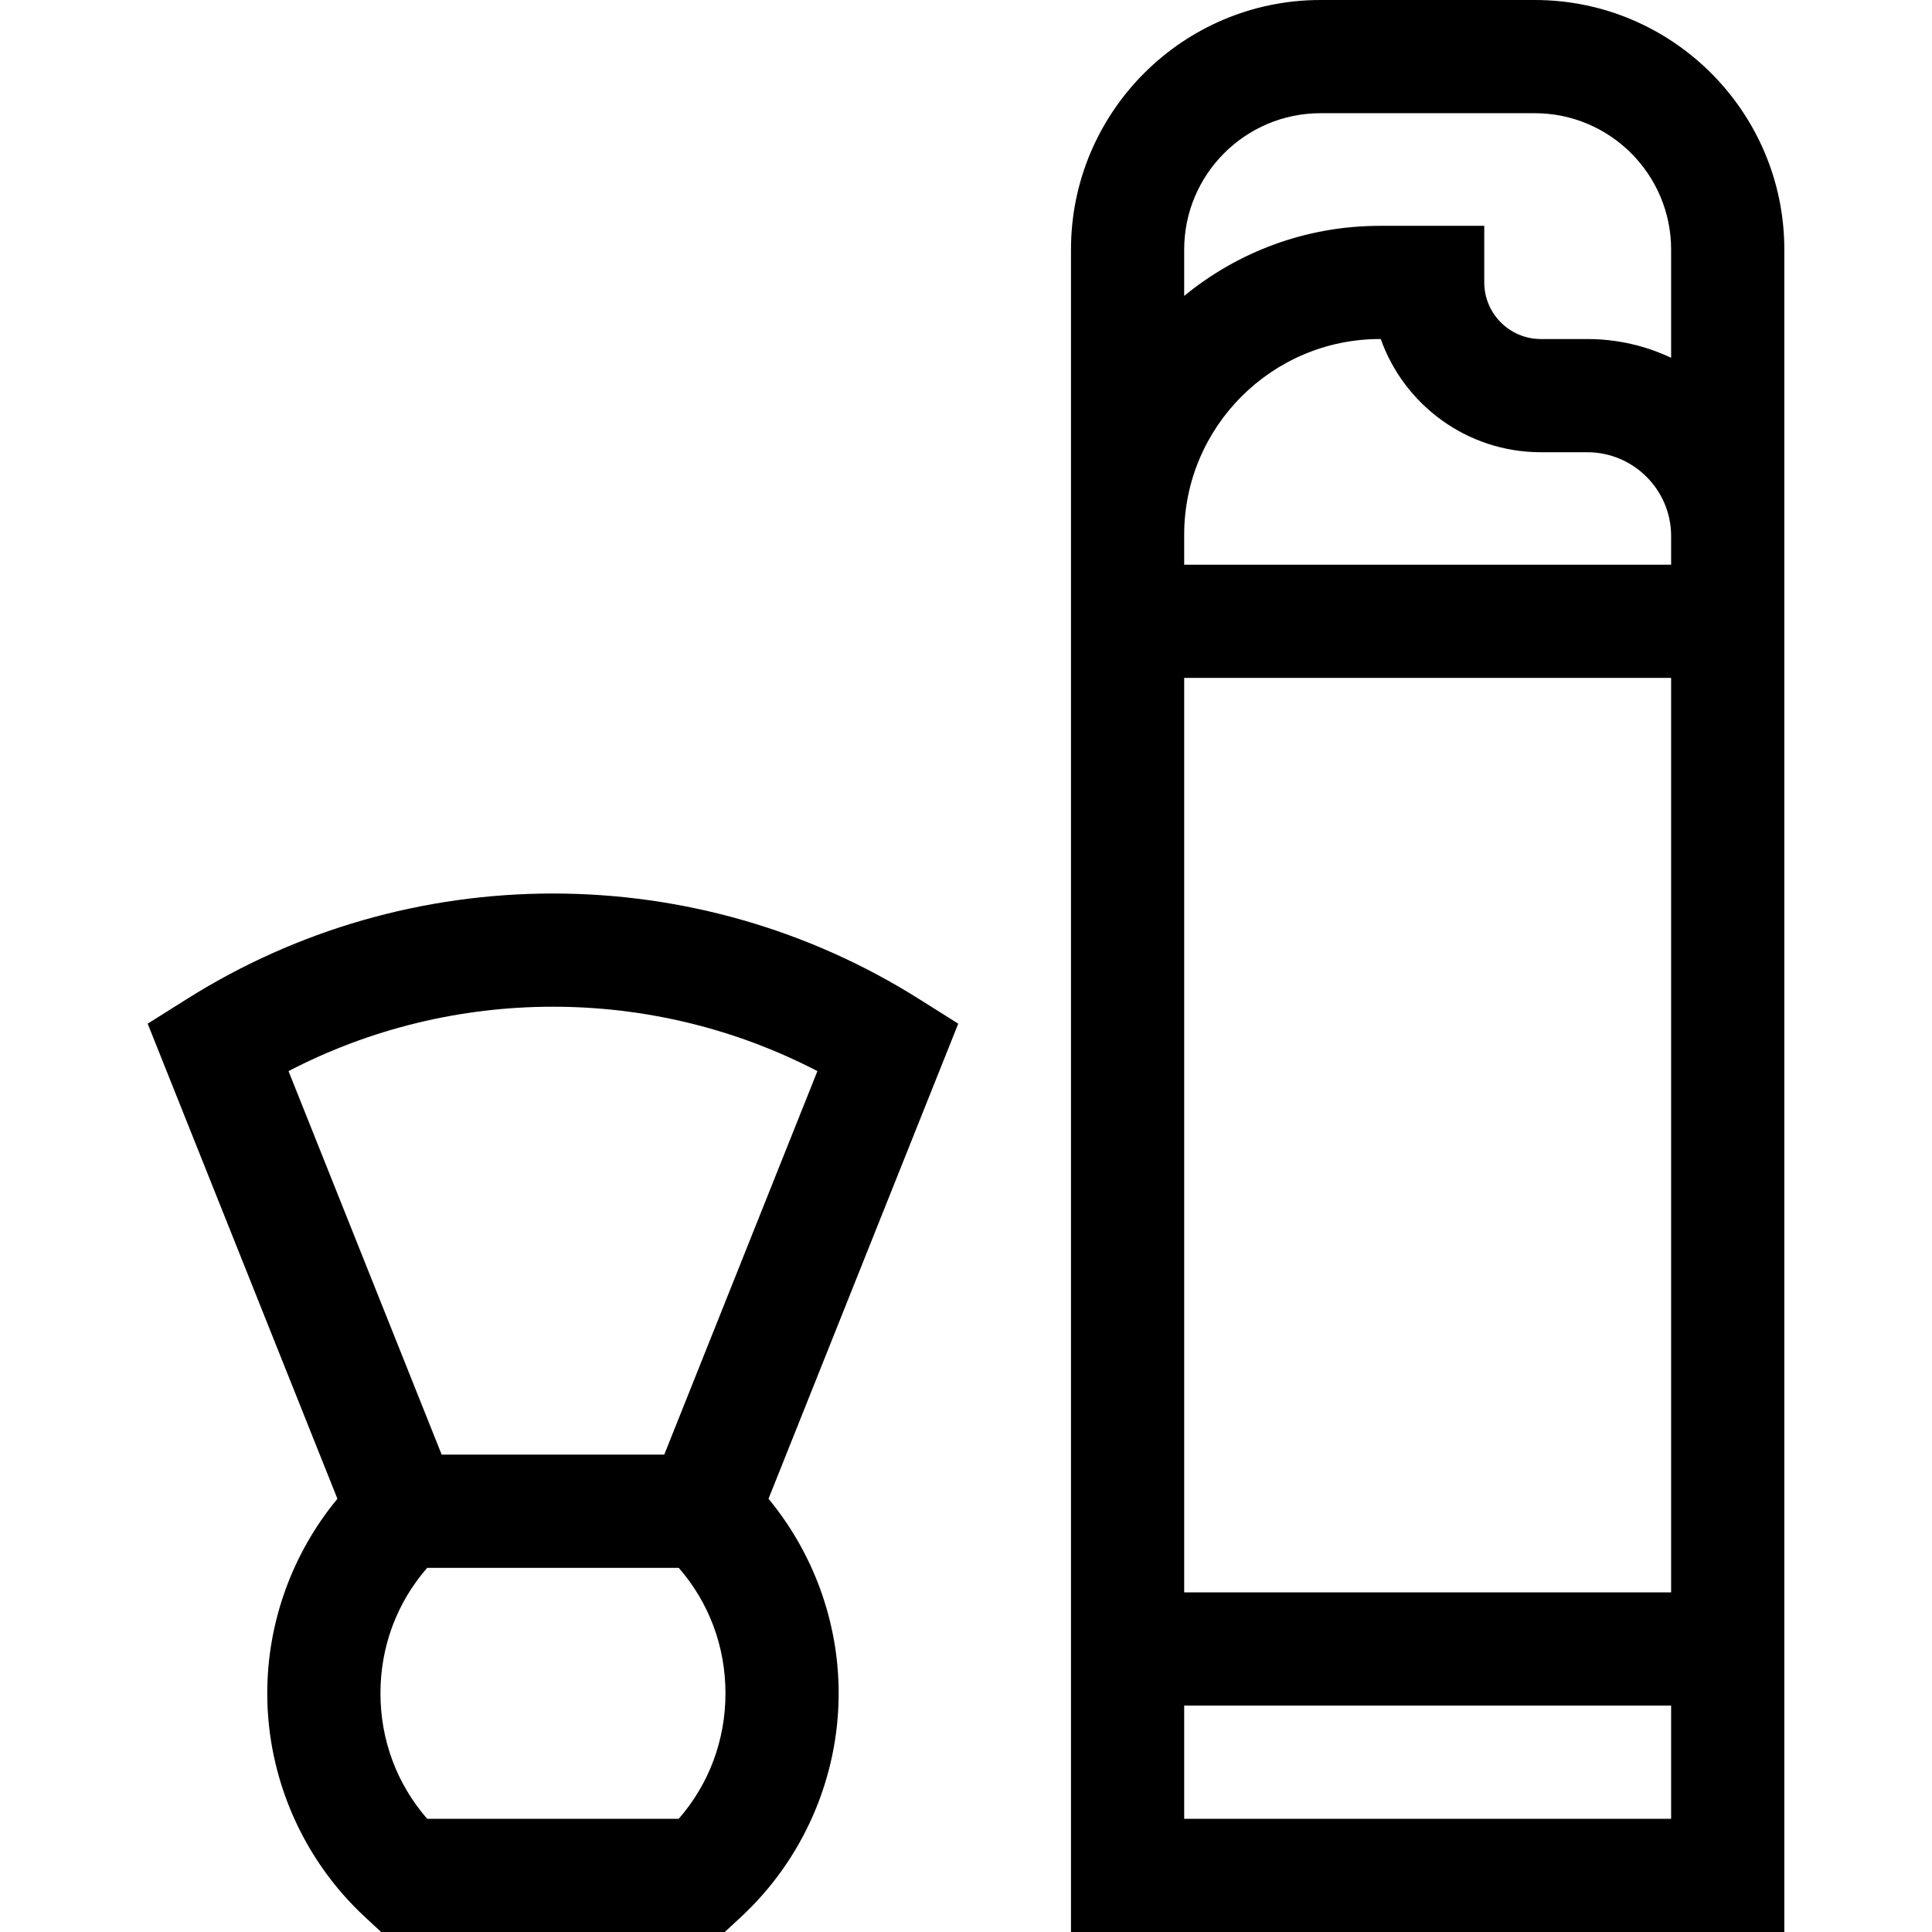 <svg id="Capa_1" enable-background="new 0 0 512 512" height="512" viewBox="0 0 512 512" width="512" xmlns="http://www.w3.org/2000/svg"><g><path d="m243.366 264.63c-28.965-18.213-62.447-27.84-96.825-27.84-34.377 0-67.859 9.627-96.824 27.84l-10.582 6.653 50.282 125.908c-11.915 14.408-18.593 32.694-18.593 51.554 0 22.408 9.426 44.003 25.861 59.25l4.315 4.003h91.079l4.315-4.003c16.436-15.246 25.862-36.842 25.862-59.25 0-18.861-6.678-37.146-18.593-51.554l50.283-125.908zm-63.492 217.37h-66.666c-8.023-9.215-12.384-20.833-12.384-33.253 0-12.421 4.361-24.039 12.384-33.254h66.666c8.022 9.215 12.383 20.833 12.383 33.254s-4.361 24.038-12.383 33.253zm-3.841-96.507h-58.983l-40.59-101.638c21.546-11.195 45.537-17.064 70.082-17.064s48.536 5.87 70.082 17.064z"/><path d="m406.73 0h-56.773c-36.467 0-66.135 29.668-66.135 66.135v445.865h189.043v-445.865c0-36.467-29.668-66.135-66.135-66.135zm-56.773 30h56.773c19.925 0 36.135 16.21 36.135 36.135v28.682c-6.747-3.186-14.282-4.969-22.226-4.969h-12.296c-8.271 0-15-6.729-15-15v-15h-27.652c-19.668 0-37.738 6.972-51.87 18.573v-12.286c0-19.925 16.21-36.135 36.136-36.135zm-36.136 149.652h129.043v242.348h-129.043zm0 302.348v-30h129.043v30zm129.044-332.348h-129.044v-7.935c0-28.601 23.269-51.87 51.87-51.87h.223c6.191 17.461 22.874 30 42.43 30h12.296c12.255 0 22.226 9.97 22.226 22.226v7.579z"/></g></svg>